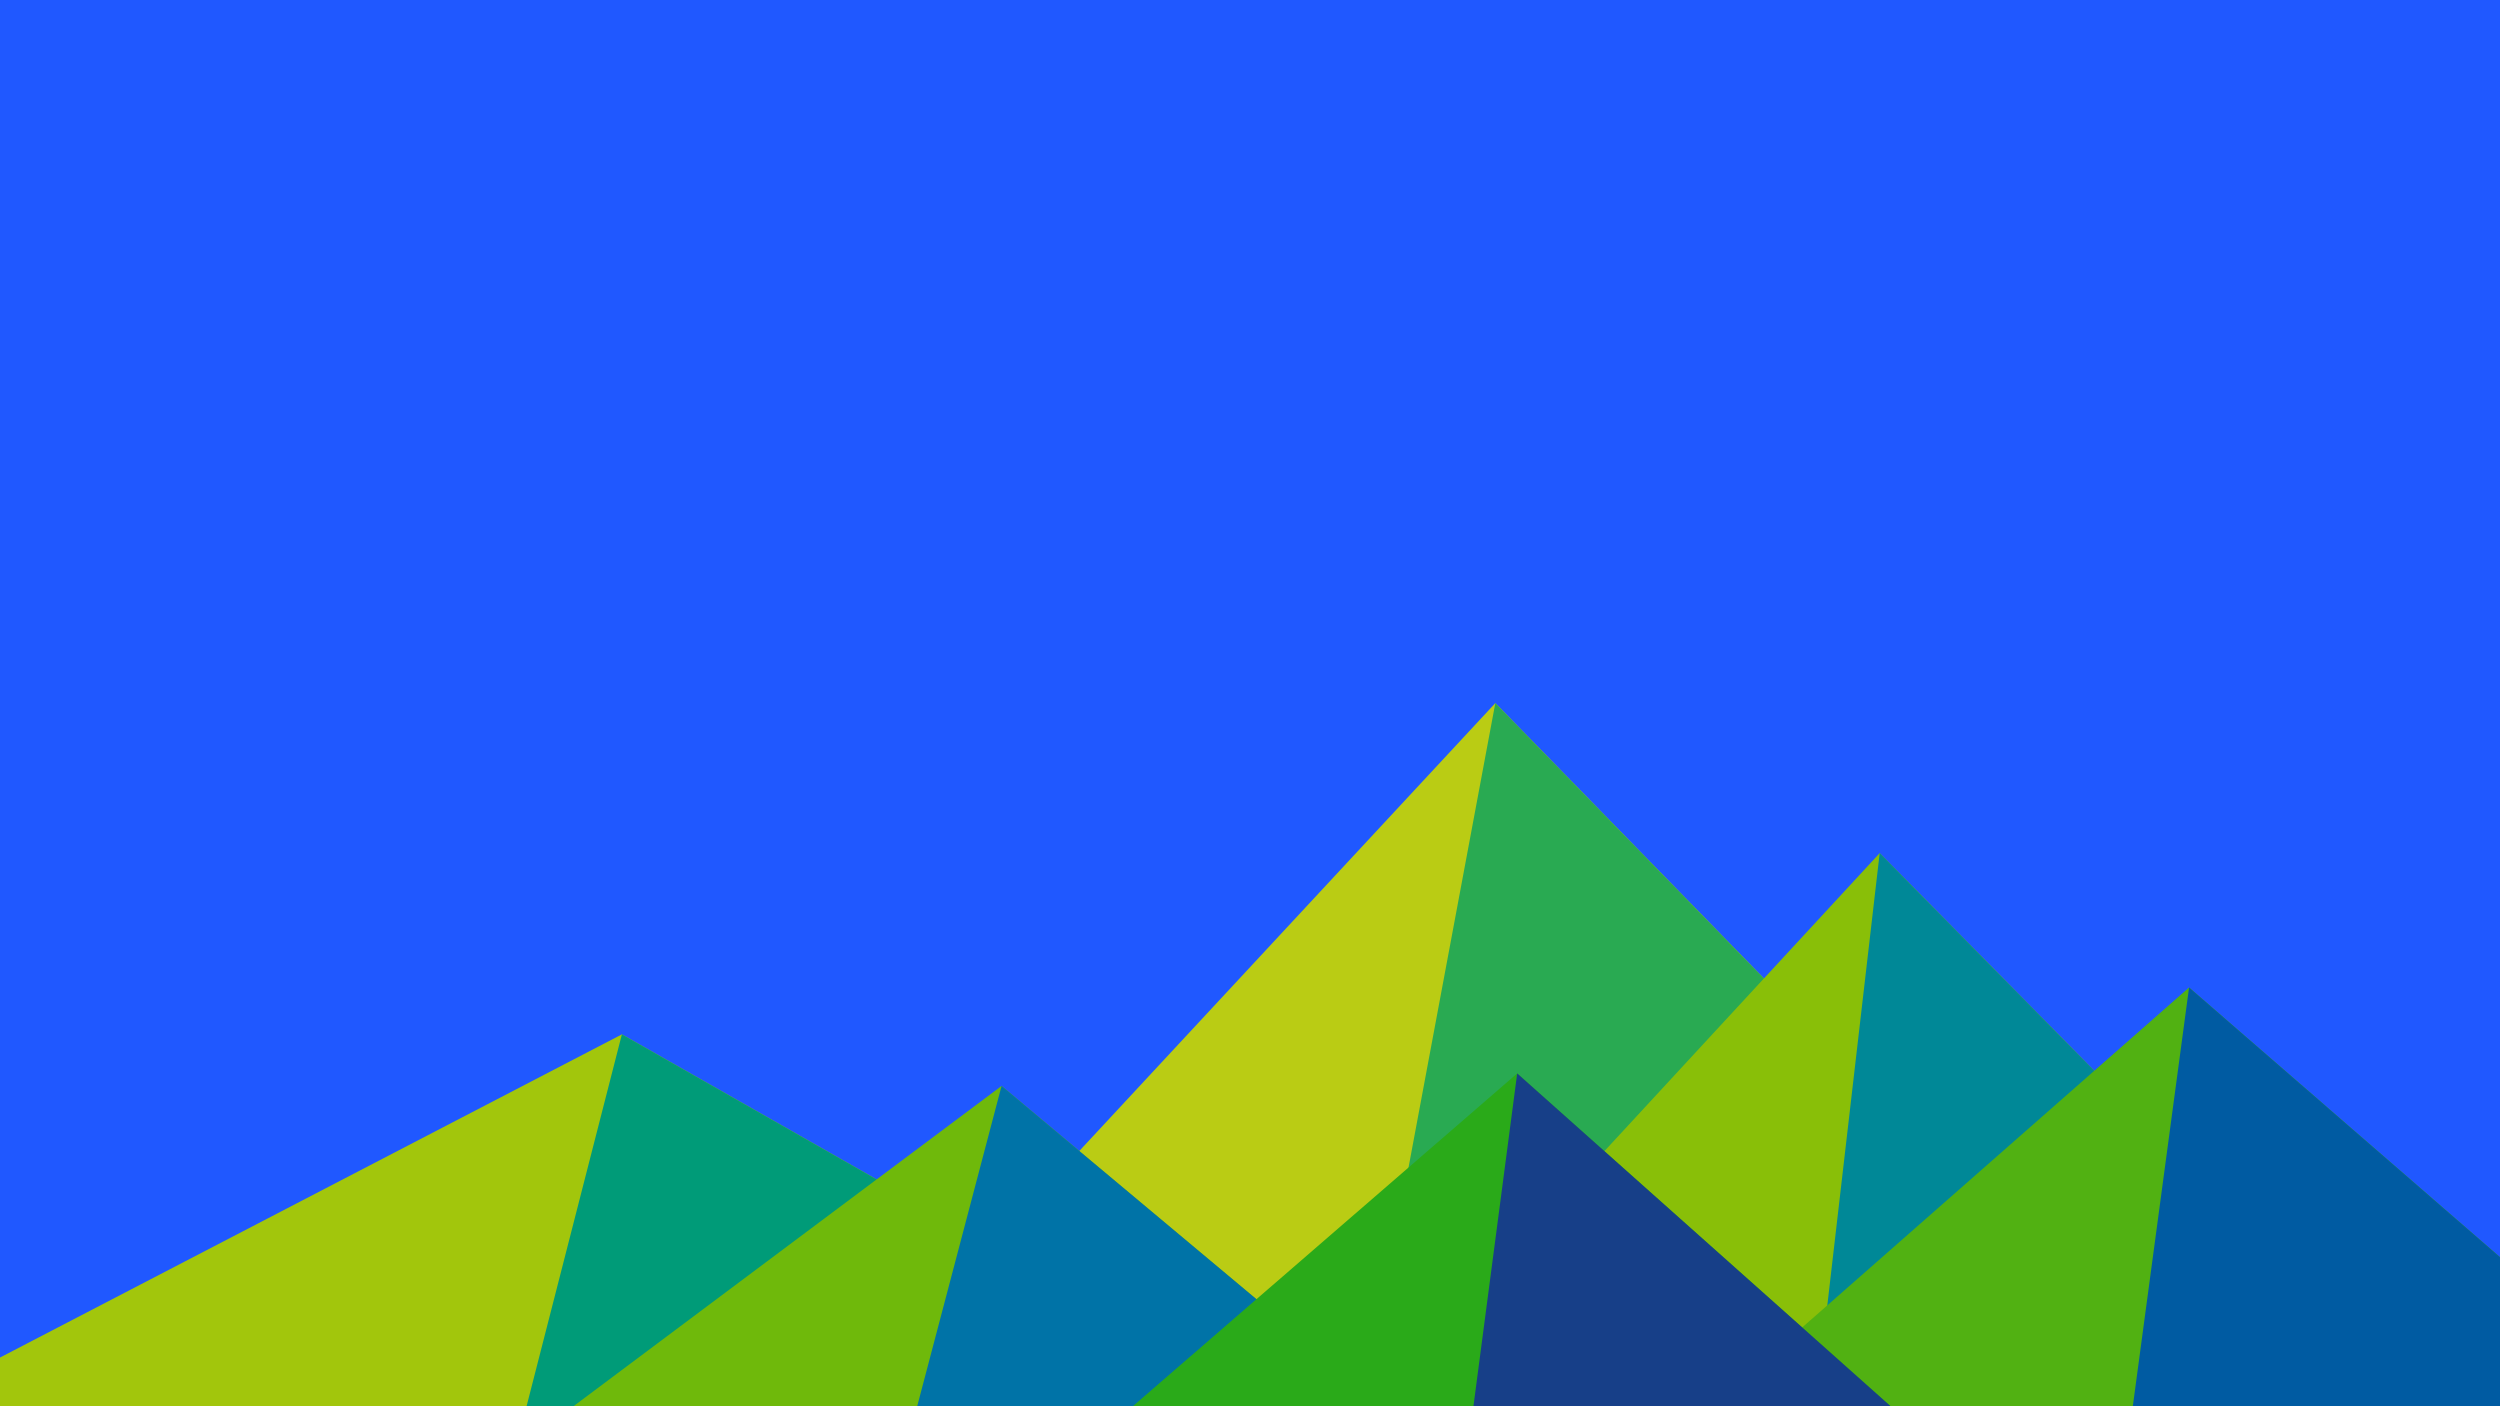 ﻿<svg xmlns='http://www.w3.org/2000/svg' viewBox='0 0 1600 900'><rect fill='#2058ff' width='1600' height='900'/><polygon fill='#bacc14' points='957 450 539 900 1396 900'/><polygon fill='#29aa52' points='957 450 872.9 900 1396 900'/><polygon fill='#a2c60c' points='-60 900 398 662 816 900'/><polygon fill='#009b78' points='337 900 398 662 816 900'/><polygon fill='#89bf08' points='1203 546 1552 900 876 900'/><polygon fill='#008897' points='1203 546 1552 900 1162 900'/><polygon fill='#6fb90b' points='641 695 886 900 367 900'/><polygon fill='#0073a7' points='587 900 641 695 886 900'/><polygon fill='#51b112' points='1710 900 1401 632 1096 900'/><polygon fill='#005ba2' points='1710 900 1401 632 1365 900'/><polygon fill='#2aaa19' points='1210 900 971 687 725 900'/><polygon fill='#173f88' points='943 900 1210 900 971 687'/></svg>